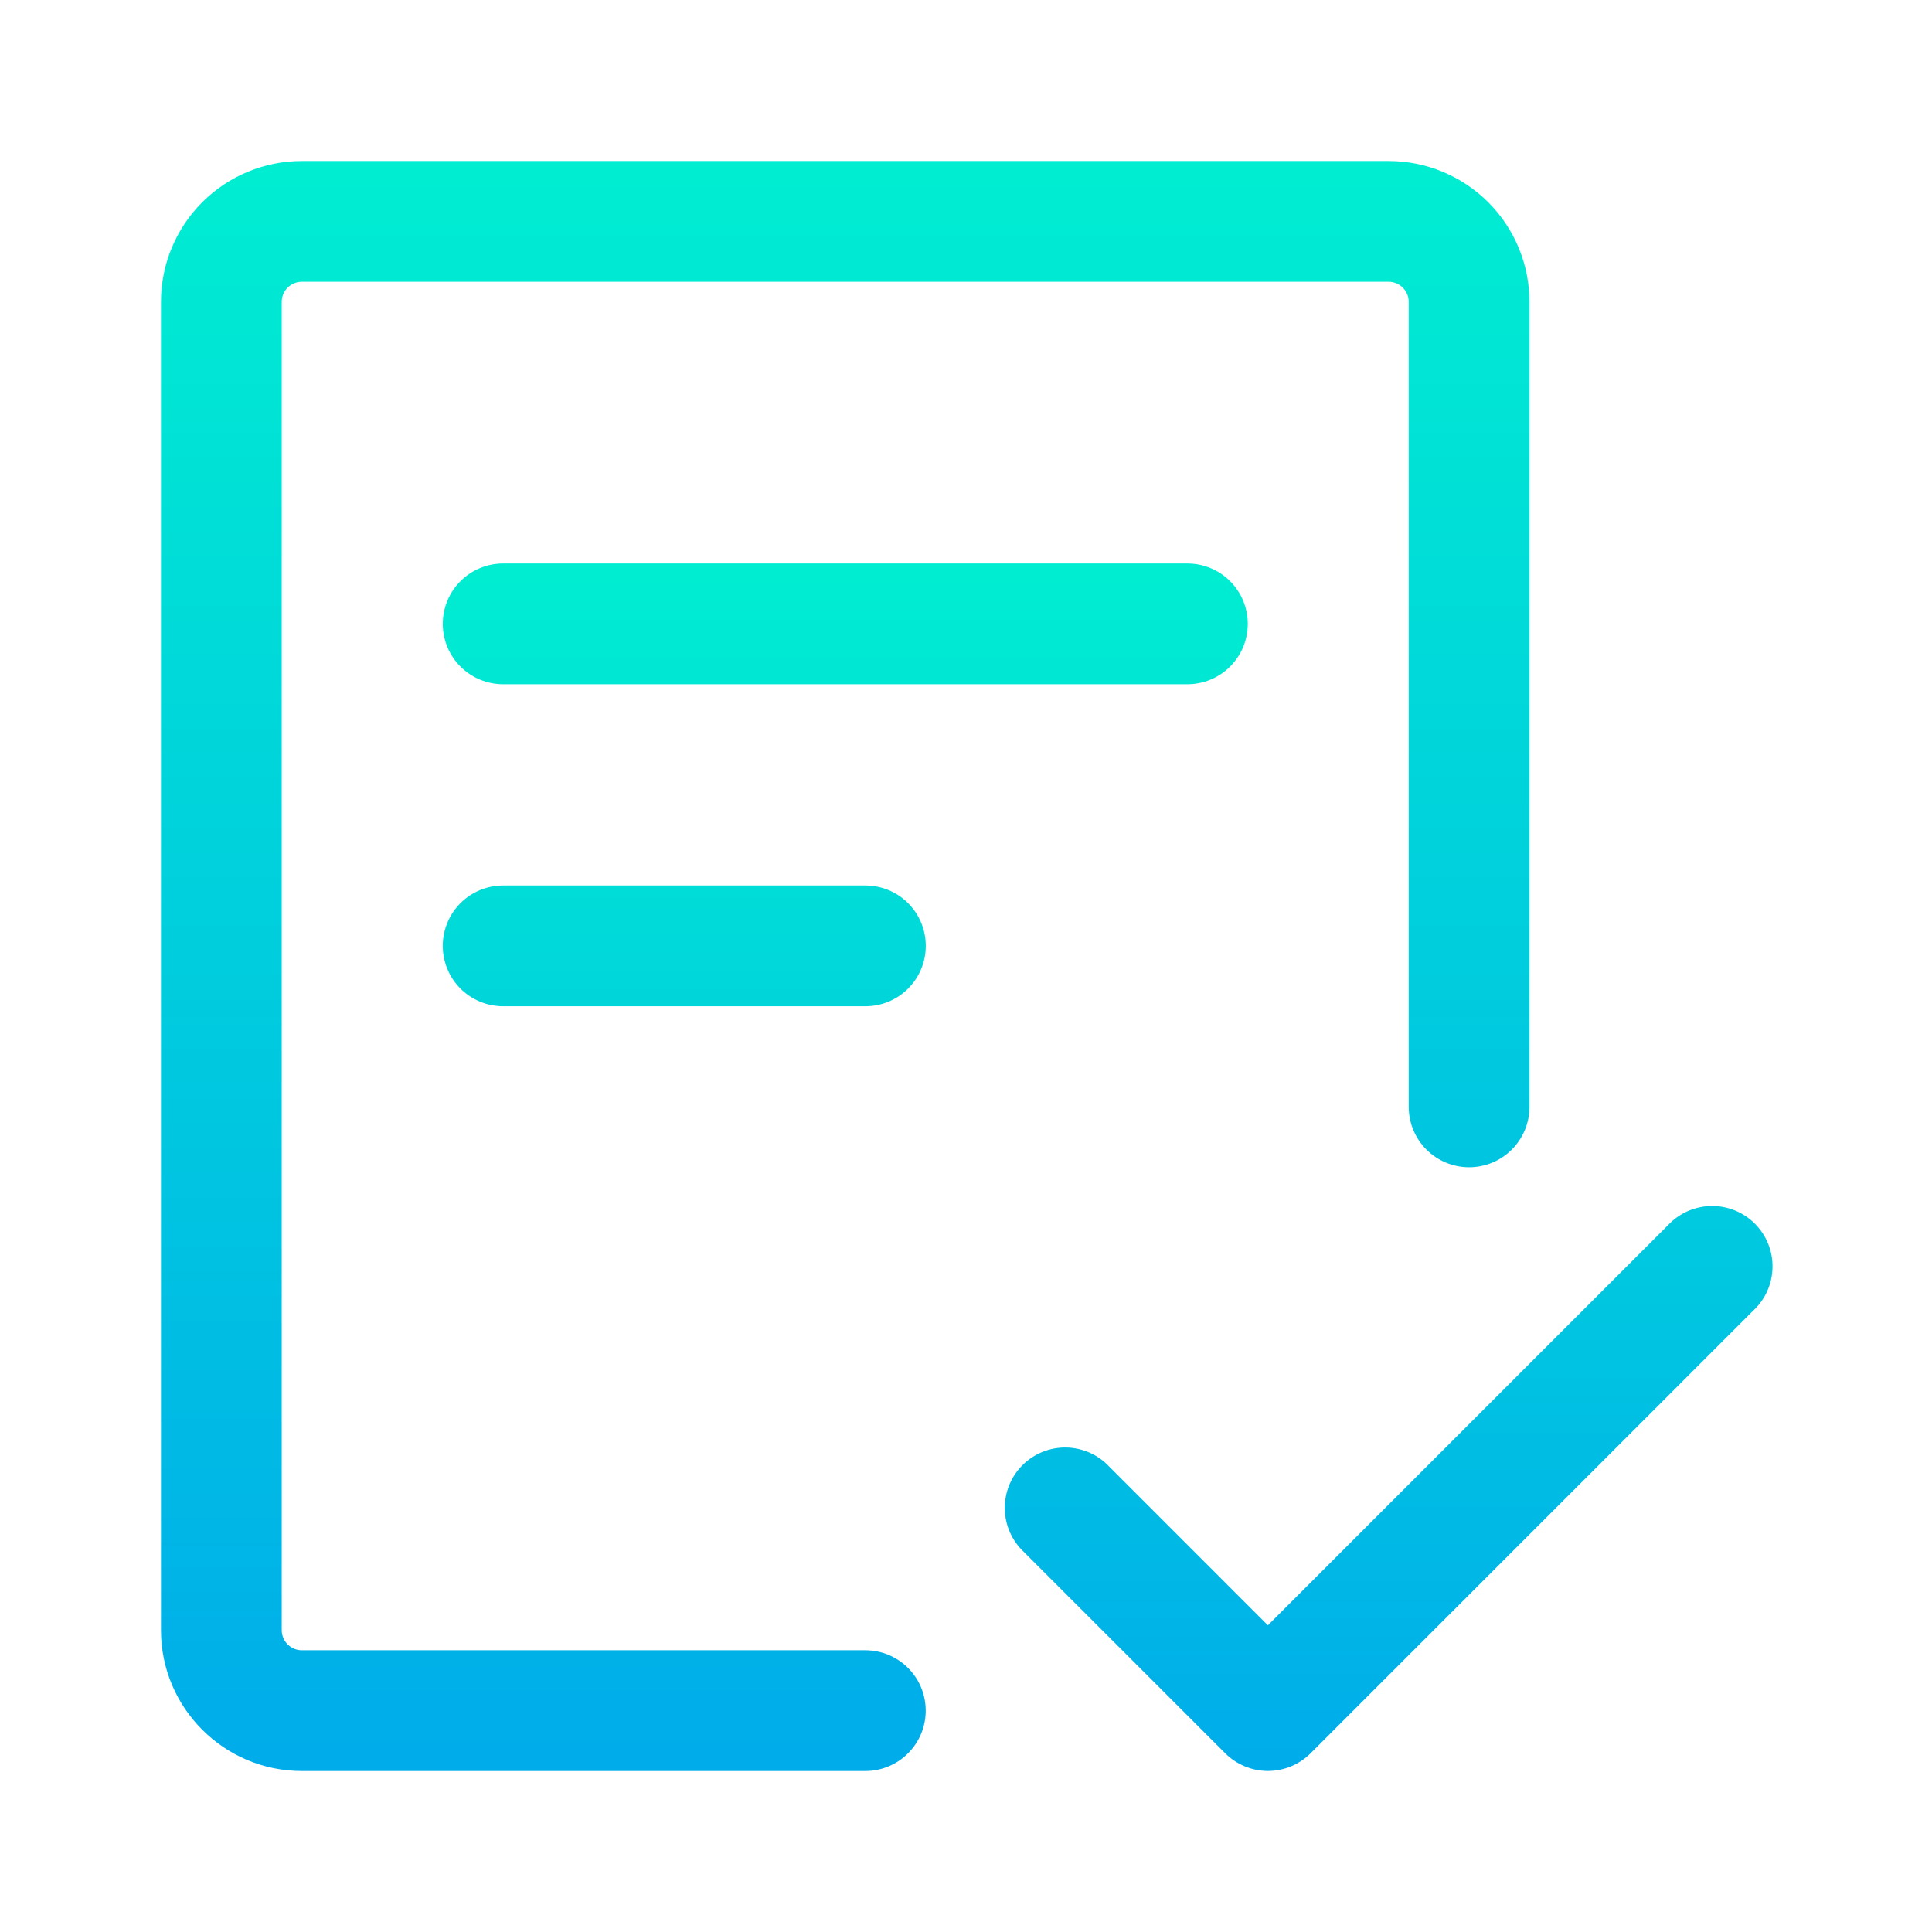 <svg width="100" height="100" viewBox="0 0 100 100" fill="none" xmlns="http://www.w3.org/2000/svg">
<path d="M14.582 15.625C14.582 15.349 14.692 15.084 14.887 14.889C15.082 14.693 15.347 14.584 15.624 14.584H71.874C72.15 14.584 72.415 14.693 72.61 14.889C72.806 15.084 72.915 15.349 72.915 15.625V57.292C72.915 58.121 73.245 58.916 73.831 59.502C74.417 60.088 75.212 60.417 76.04 60.417C76.869 60.417 77.664 60.088 78.25 59.502C78.836 58.916 79.165 58.121 79.165 57.292V15.625C79.165 13.691 78.397 11.837 77.03 10.469C75.662 9.102 73.808 8.334 71.874 8.334H15.624C13.69 8.334 11.835 9.102 10.468 10.469C9.1 11.837 8.332 13.691 8.332 15.625V84.375C8.332 88.4 11.599 91.667 15.624 91.667H44.79C45.619 91.667 46.414 91.338 47 90.751C47.586 90.165 47.915 89.371 47.915 88.542C47.915 87.713 47.586 86.918 47 86.332C46.414 85.746 45.619 85.417 44.79 85.417H15.624C15.347 85.417 15.082 85.307 14.887 85.112C14.692 84.916 14.582 84.651 14.582 84.375V15.625Z" fill="url(#paint0_linear_335_1430)"/>
<path d="M26.043 29.166C25.214 29.166 24.419 29.496 23.833 30.082C23.247 30.668 22.918 31.463 22.918 32.291C22.918 33.12 23.247 33.915 23.833 34.501C24.419 35.087 25.214 35.416 26.043 35.416H61.46C62.288 35.416 63.083 35.087 63.669 34.501C64.255 33.915 64.585 33.12 64.585 32.291C64.585 31.463 64.255 30.668 63.669 30.082C63.083 29.496 62.288 29.166 61.46 29.166H26.043ZM22.918 48.958C22.918 48.129 23.247 47.334 23.833 46.748C24.419 46.162 25.214 45.833 26.043 45.833H44.793C45.622 45.833 46.417 46.162 47.003 46.748C47.589 47.334 47.918 48.129 47.918 48.958C47.918 49.787 47.589 50.582 47.003 51.168C46.417 51.754 45.622 52.083 44.793 52.083H26.043C25.214 52.083 24.419 51.754 23.833 51.168C23.247 50.582 22.918 49.787 22.918 48.958ZM90.751 67.833C91.058 67.547 91.305 67.202 91.475 66.819C91.646 66.435 91.738 66.022 91.745 65.602C91.753 65.182 91.676 64.766 91.519 64.376C91.361 63.987 91.127 63.634 90.831 63.337C90.534 63.04 90.18 62.806 89.791 62.649C89.402 62.492 88.985 62.415 88.566 62.422C88.146 62.43 87.732 62.522 87.349 62.692C86.966 62.863 86.621 63.109 86.335 63.416L65.626 84.125L57.418 75.916C57.132 75.609 56.787 75.363 56.404 75.192C56.02 75.022 55.606 74.93 55.187 74.922C54.767 74.915 54.35 74.992 53.961 75.149C53.572 75.306 53.219 75.54 52.922 75.837C52.625 76.134 52.391 76.487 52.234 76.876C52.077 77.266 52 77.682 52.007 78.102C52.015 78.522 52.106 78.935 52.277 79.319C52.448 79.702 52.694 80.047 53.001 80.333L63.418 90.75C64.004 91.335 64.798 91.664 65.626 91.664C66.454 91.664 67.249 91.335 67.835 90.75L90.751 67.833Z" fill="url(#paint1_linear_335_1430)"/>
<defs>
<linearGradient id="paint0_linear_335_1430" x1="43.748" y1="6.468" x2="43.748" y2="91.957" gradientUnits="userSpaceOnUse">
<stop stop-color="#00EFD1"/>
<stop offset="1" stop-color="#00ACEA"/>
</linearGradient>
<linearGradient id="paint1_linear_335_1430" x1="57.332" y1="27.767" x2="57.332" y2="91.882" gradientUnits="userSpaceOnUse">
<stop stop-color="#00EFD1"/>
<stop offset="1" stop-color="#00ACEA"/>
</linearGradient>
</defs>
</svg>
